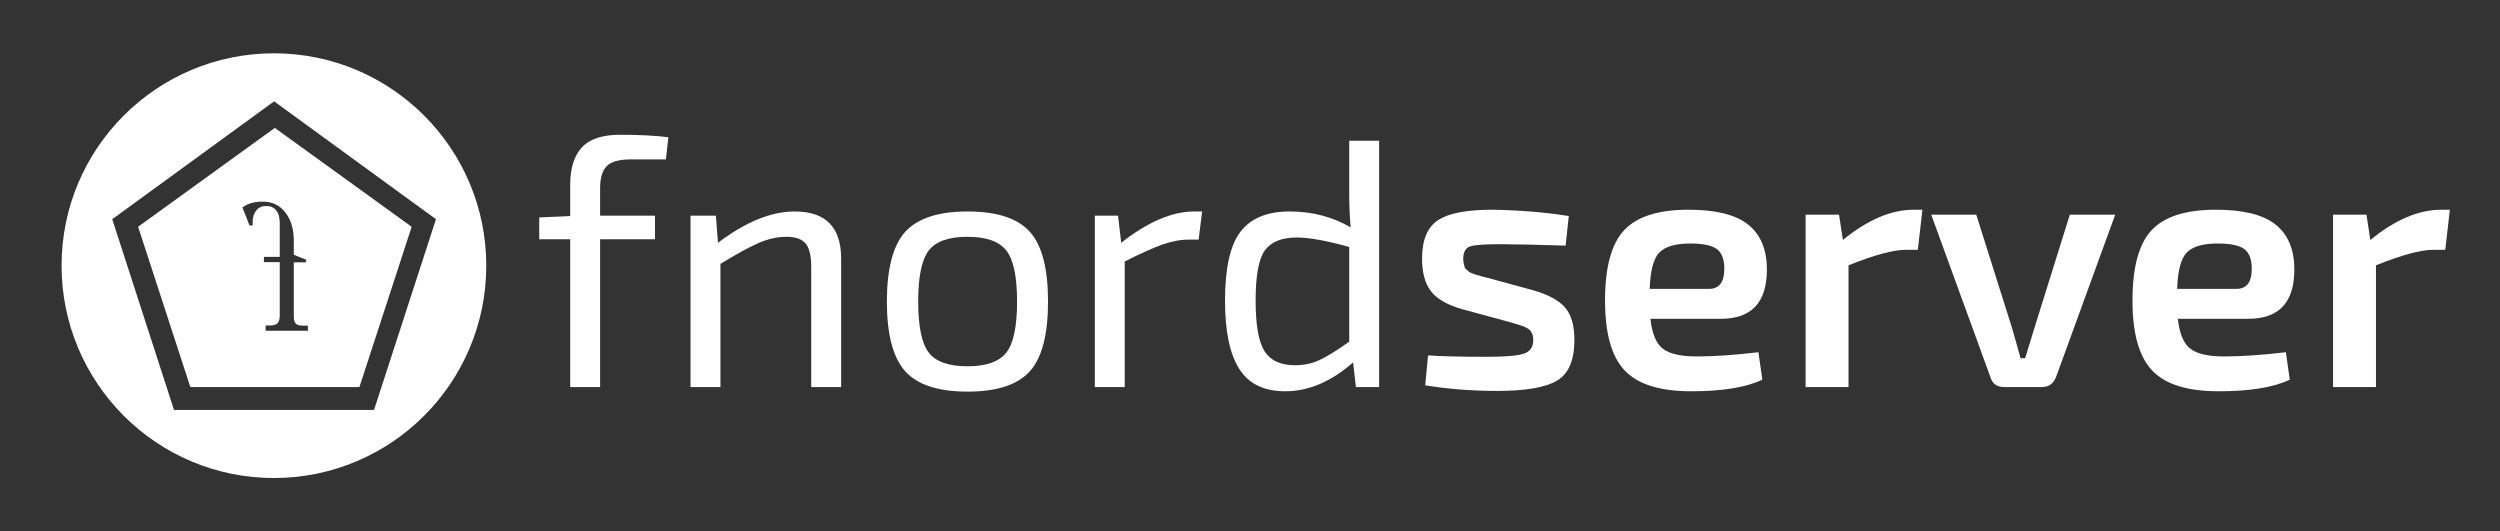 <svg version="1.1" xmlns="http://www.w3.org/2000/svg" xmlns:xlink="http://www.w3.org/1999/xlink" x="0px"
	 y="0px" viewBox="0 0 1421 302" xml:space="preserve">

	 <rect x="0" y="0" width="1421" height="302" fill="#333333" stroke="none"/>

	 <title>fnordserver</title>

	<style>
		.signet, .text {
			fill: #ffffff;
		}
	</style>

	<g class="signet">
		<path d="M155.7,30.3c-66.6,0-120.7,54-120.7,120.7c0,66.6,54,120.7,120.7,120.7
			c66.6,0,120.7-54,120.7-120.7C276.4,84.4,222.4,30.3,155.7,30.3z M212.6,233H98.9L63.8,124.6l92-67l92,67L212.6,233z" />
		<path d="M156.2,72.7l-77.7,56.2l29.7,91.1h96.1l29.7-91.1L156.2,72.7z M175,188h-24v-3h2.2
			c2.1,0,3.5-0.3,4.5-1.2c0.9-1,1.3-2.3,1.3-4.5V149h-9v-3h9v-19.3c0-3-0.6-5.4-2-7.1c-1.4-1.7-3.2-2.5-5.6-2.5
			c-2.5,0-4.4,0.8-5.7,2.5c-1.4,1.7-2.1,3.8-2.1,6.9c0,0.6,0,1.6,0.1,1.6h-1.9l-4-10.2c2.9-2.2,6.8-3.3,11.6-3.3
			c5.4,0,9.7,2.1,12.9,6.3c3.1,4.1,4.7,9.4,4.7,15.8v8.1c2,0.8,4,1.7,7,2.8v1.5h-7v31c0,2,0.5,3.2,1.3,4c0.9,0.8,2.4,1,4.4,1h2.3V188
			z" />
	</g>

	<g class="text">
		<path d="M378.5,90.6h-20c-6.4,0-10.9,1.2-13.5,3.7c-2.6,2.5-3.9,6.7-3.9,12.7v15.6h31.2V136h-31.2v84
			h-17v-84h-17.6v-12.4l17.6-0.8v-17.6c0-9.5,2.2-16.6,6.6-21.4c4.4-4.8,11.7-7.2,21.8-7.2c11.2,0,20.3,0.5,27.4,1.4L378.5,90.6z" />
		<path d="M406.9,122.6l1.2,15.4c15.7-11.9,30.3-17.8,43.6-17.8c17.6,0,26.4,8.9,26.4,26.8v73h-17v-68.2
			c0-6.4-1.1-10.9-3.2-13.4c-2.1-2.5-5.7-3.8-10.8-3.8c-5.3,0-10.7,1.2-16.1,3.6c-5.4,2.4-12.6,6.3-21.5,11.8v70h-17v-97.4H406.9z" />
		<path d="M549.9,120.2c16.8,0,28.6,3.9,35.5,11.6c6.9,7.7,10.3,20.9,10.3,39.6c0,18.7-3.4,31.9-10.3,39.6
			c-6.9,7.7-18.7,11.6-35.5,11.6c-16.7,0-28.5-3.9-35.4-11.6c-6.9-7.7-10.4-20.9-10.4-39.6c0-18.7,3.5-31.9,10.4-39.6
			C521.5,124.1,533.3,120.2,549.9,120.2z M572,142.4c-4.1-5.2-11.4-7.8-22.1-7.8c-10.7,0-18,2.6-22,7.8c-4,5.2-6,14.9-6,29
			c0,14.1,2,23.8,6,29c4,5.2,11.3,7.8,22,7.8c10.7,0,18-2.6,22.1-7.8c4.1-5.2,6.1-14.9,6.1-29C578.1,157.3,576.1,147.6,572,142.4z" />
		<path d="M683.3,120.2l-2,16h-5.6c-4.9,0-10,1-15.3,2.9c-5.3,1.9-12.3,5.1-21.1,9.5V220h-17v-97.4h13.2
			l1.8,15.4c15.1-11.9,28.9-17.8,41.6-17.8H683.3z" />
		<path d="M783.9,80v140h-13.2l-1.6-14c-12.4,10.9-25.3,16.4-38.6,16.4c-12,0-20.7-4.2-26.1-12.7
			c-5.4-8.5-8.1-21.4-8.1-38.7c0-18.5,2.9-31.6,8.8-39.3c5.9-7.7,15.2-11.5,28-11.5c12.7,0,24.2,3,34.6,9c-0.5-5.9-0.8-12.3-0.8-19.2
			V80H783.9z M766.9,194.2v-53.8c-12.8-3.6-22.7-5.4-29.8-5.4c-8.7,0-14.7,2.5-18.2,7.4c-3.5,4.9-5.2,14.4-5.2,28.4
			s1.7,23.6,5.1,28.9c3.4,5.3,9.2,7.9,17.3,7.9c5.1,0,9.7-1,13.8-2.9C754.1,202.8,759.7,199.3,766.9,194.2z" />
		<path d="M857.1,182.8l-25.8-7c-8.5-2.4-14.5-5.8-17.9-10.2c-3.4-4.4-5.1-10.6-5.1-18.6
			c0-10.5,3-17.8,9-21.8s16.3-6,31-6c16,0.3,30.5,1.5,43.4,3.6l-1.8,16.8c-16.5-0.5-29-0.8-37.4-0.8c-8.8,0-14.5,0.4-17,1.3
			c-2.5,0.9-3.8,3.2-3.8,7.1c0,0.9,0.1,1.8,0.3,2.6c0.2,0.8,0.4,1.5,0.5,2c0.1,0.5,0.5,1,1.1,1.5c0.6,0.5,1,0.8,1.3,1.1
			c0.3,0.3,0.9,0.6,2,1c1.1,0.4,1.8,0.7,2.2,0.8c0.4,0.1,1.3,0.4,2.8,0.8c1.5,0.4,2.5,0.7,3.2,0.8l26.4,7.2c8.4,2.4,14.4,5.6,18,9.7
			c3.6,4.1,5.4,10.2,5.4,18.5c0,11.5-3.3,19.2-9.8,23.1c-6.5,3.9-17.9,5.9-34,5.9c-14.7,0-28.3-1.1-41-3.2l1.6-17
			c6.9,0.5,18.1,0.8,33.4,0.8c10.5,0,17.6-0.6,21.1-1.8c3.5-1.2,5.3-3.7,5.3-7.6c0-0.8-0.1-1.5-0.2-2.2c-0.1-0.7-0.3-1.3-0.6-1.8
			c-0.3-0.5-0.5-1-0.8-1.4c-0.3-0.4-0.7-0.8-1.4-1.2c-0.7-0.4-1.2-0.7-1.6-0.9c-0.4-0.2-1.1-0.5-2.1-0.8c-1-0.3-1.7-0.6-2.2-0.7
			c-0.5-0.1-1.4-0.4-2.7-0.8C858.6,183.2,857.7,182.9,857.1,182.8z" />
		<path d="M978.1,181.2h-40c0.9,8.5,3.3,14.2,7.2,17.1c3.9,2.9,10.2,4.3,19,4.3c10,0,21.7-0.8,35.2-2.4
			l2.2,15.6c-9.2,4.4-22.7,6.6-40.4,6.6c-17.7,0-30.3-3.9-37.8-11.8c-7.5-7.9-11.2-21.1-11.2-39.8c0-19.1,3.7-32.4,11-40.1
			c7.3-7.7,19.5-11.5,36.4-11.5c15.6,0,26.9,2.8,34,8.5c7.1,5.7,10.6,14.2,10.6,25.5C1004.3,171.9,995.6,181.2,978.1,181.2z
			 M937.7,164.2h33.6c5.9,0,8.8-3.8,8.8-11.4c0-5.3-1.4-9.1-4.2-11.2c-2.8-2.1-7.9-3.2-15.2-3.2c-8.5,0-14.4,1.8-17.7,5.3
			C939.8,147.2,938,154.1,937.7,164.2z" />
		<path d="M1092.7,119.2l-2.6,22.8h-7c-6.9,0-17.7,2.9-32.4,8.8V220h-24.4v-98h19l2.2,14.4
			c14-11.5,27.5-17.2,40.4-17.2H1092.7z" />
		<path d="M1202.3,122l-33.6,92.2c-1.5,3.9-4.2,5.8-8.2,5.8h-21.2c-4.3,0-6.9-1.9-8-5.8l-33.6-92.2h25.6
			l20.4,64.6c2.9,10.3,4.5,15.9,4.8,17h2.6l5.2-17l20.2-64.6H1202.3z" />
		<path d="M1277.9,181.2h-40c0.9,8.5,3.3,14.2,7.2,17.1c3.9,2.9,10.2,4.3,19,4.3c10,0,21.7-0.8,35.2-2.4
			l2.2,15.6c-9.2,4.4-22.7,6.6-40.4,6.6c-17.7,0-30.3-3.9-37.8-11.8c-7.5-7.9-11.2-21.1-11.2-39.8c0-19.1,3.7-32.4,11-40.1
			c7.3-7.7,19.5-11.5,36.4-11.5c15.6,0,26.9,2.8,34,8.5c7.1,5.7,10.6,14.2,10.6,25.5C1304.1,171.9,1295.4,181.2,1277.9,181.2z
			 M1237.5,164.2h33.6c5.9,0,8.8-3.8,8.8-11.4c0-5.3-1.4-9.1-4.2-11.2c-2.8-2.1-7.9-3.2-15.2-3.2c-8.5,0-14.4,1.8-17.7,5.3
			C1239.6,147.2,1237.8,154.1,1237.5,164.2z" />
		<path d="M1392.5,119.2l-2.6,22.8h-7c-6.9,0-17.7,2.9-32.4,8.8V220h-24.4v-98h19l2.2,14.4
			c14-11.5,27.5-17.2,40.4-17.2H1392.5z" />
	</g>
</svg>
